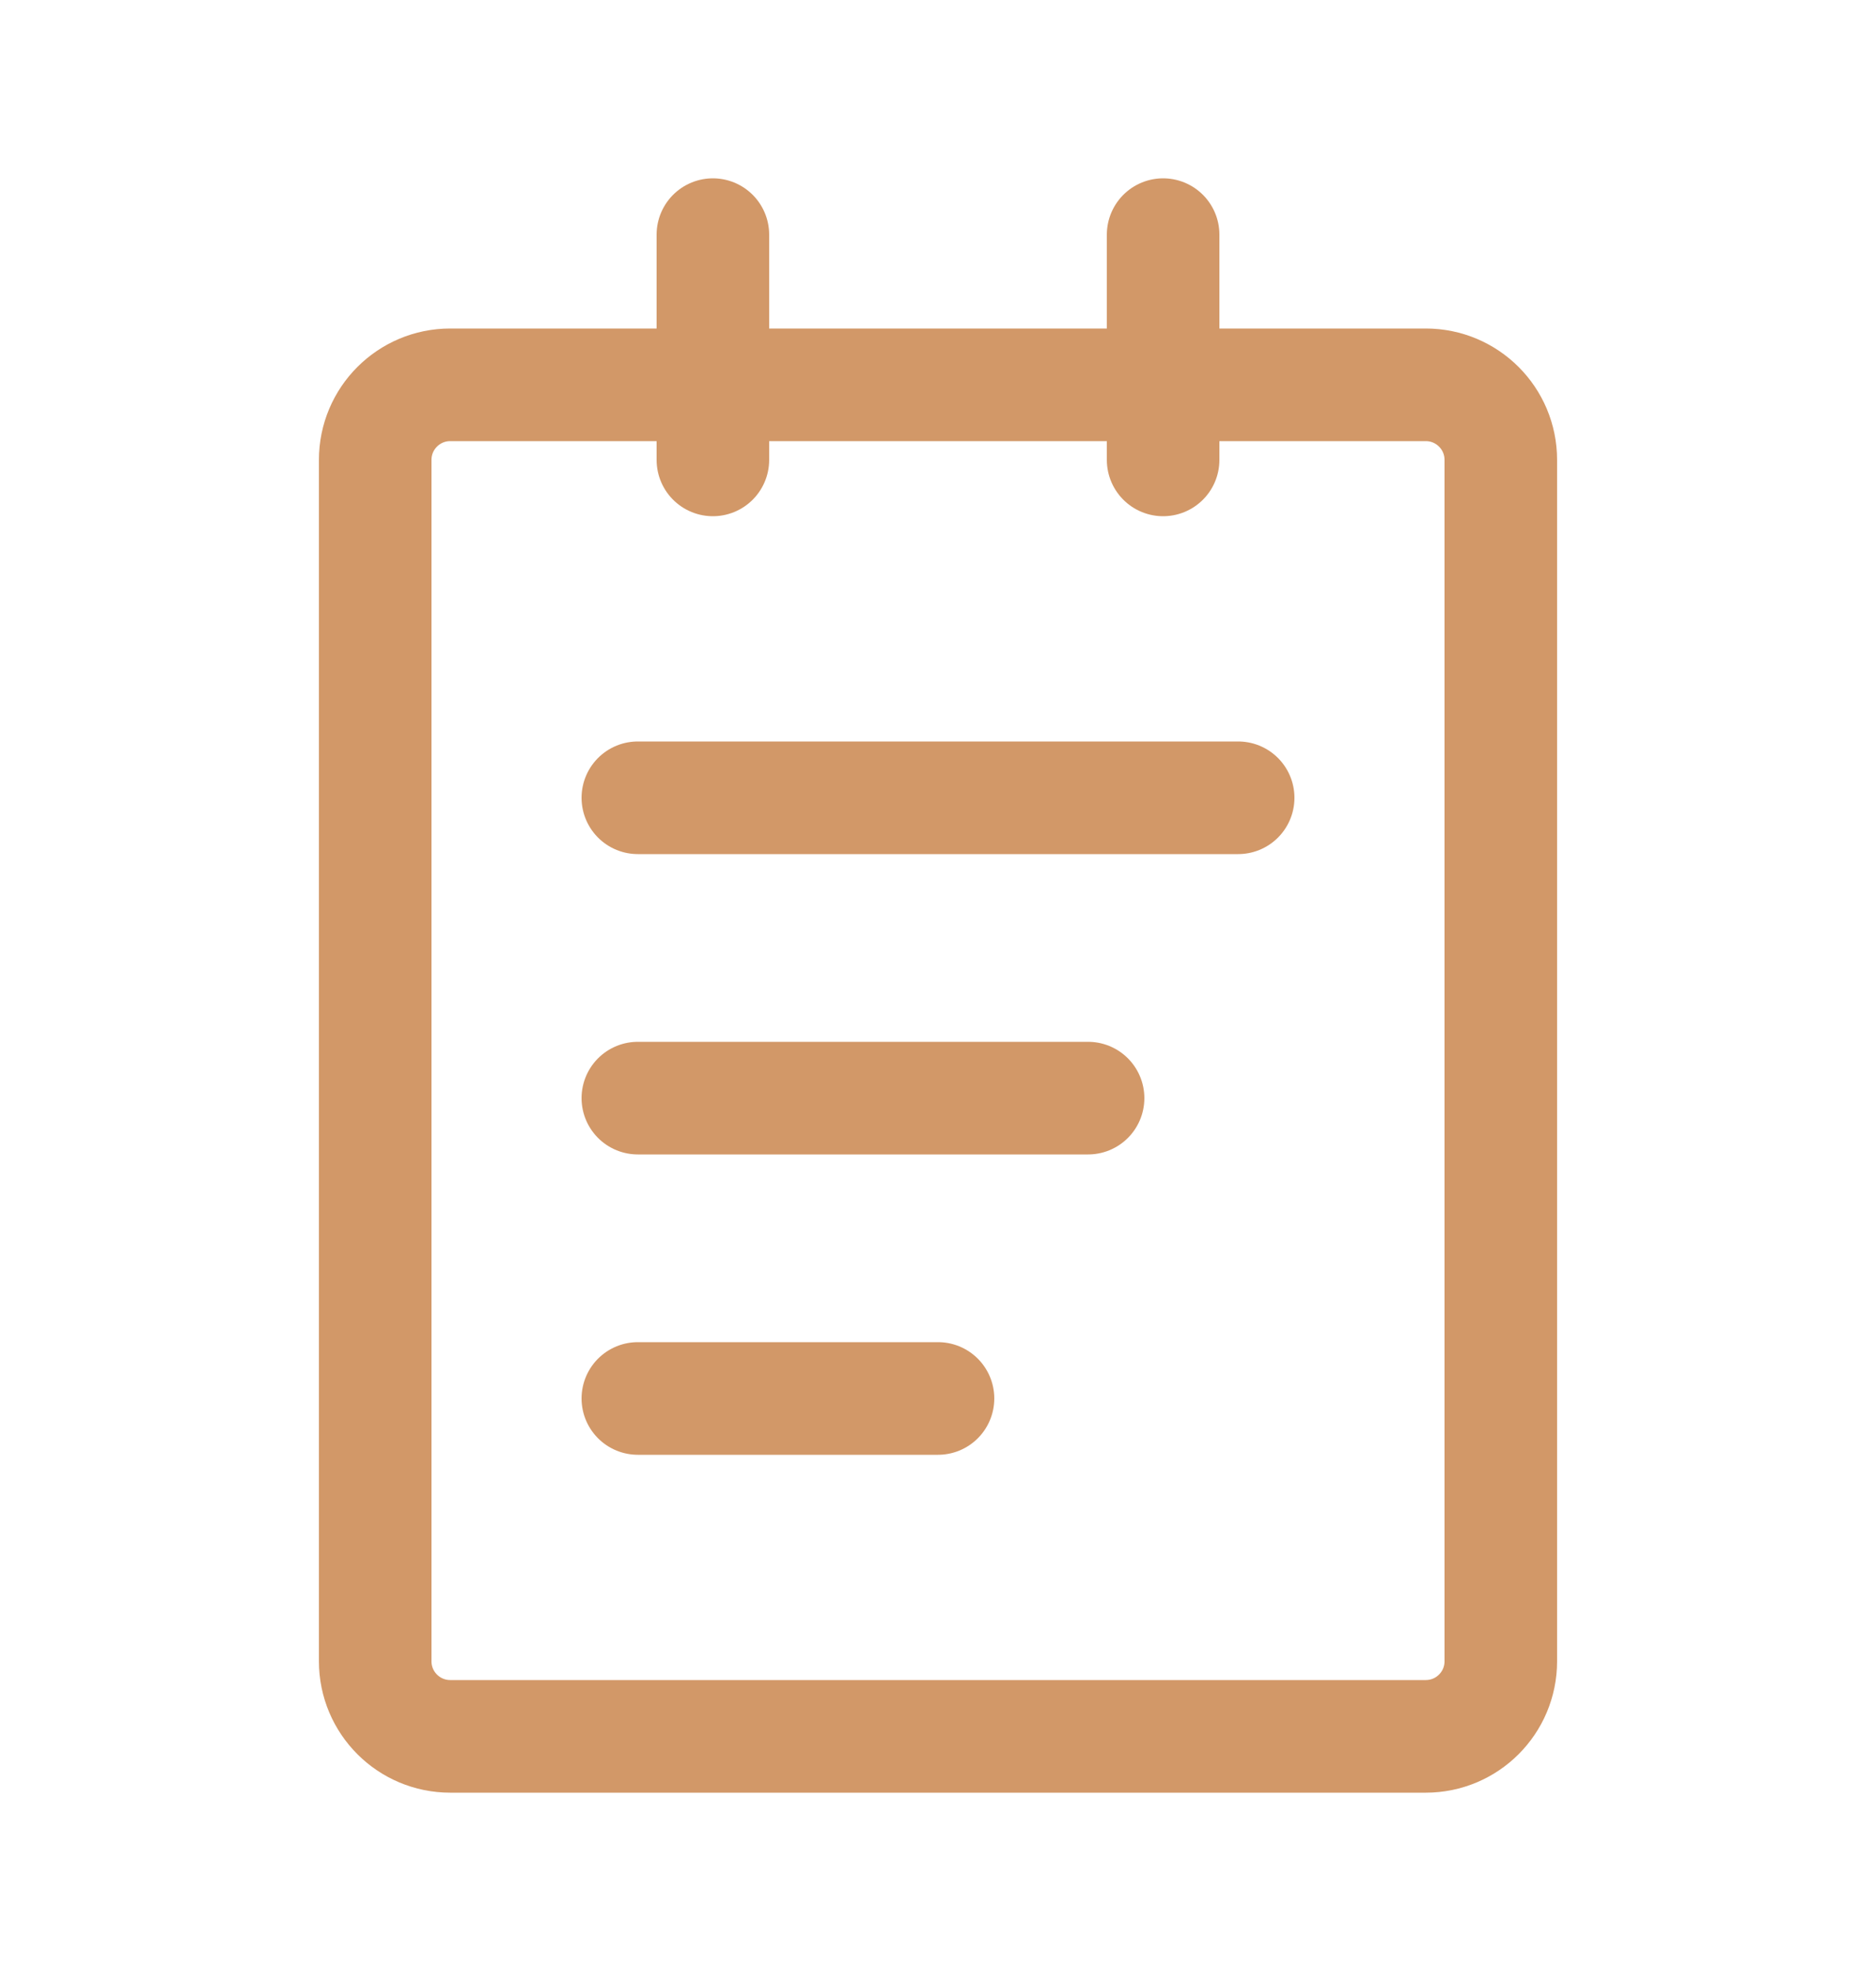 <svg width="20" height="21" viewBox="0 0 20 21" fill="none" xmlns="http://www.w3.org/2000/svg">
<path d="M15.2 4.1H4.8C4.358 4.1 4 4.458 4 4.9V17.7C4 18.142 4.358 18.5 4.8 18.5H15.2C15.642 18.5 16 18.142 16 17.7V4.9C16 4.458 15.642 4.1 15.2 4.1Z" stroke="#D29868" stroke-width="1.2" stroke-linejoin="round"/>
<path d="M7.6 2.5V4.9M12.4 2.5V4.9M6.8 8.5H13.2M6.8 11.7H11.6M6.8 14.9H10" stroke="#D29868" stroke-width="1.2" stroke-linecap="round" stroke-linejoin="round"/>
</svg>
